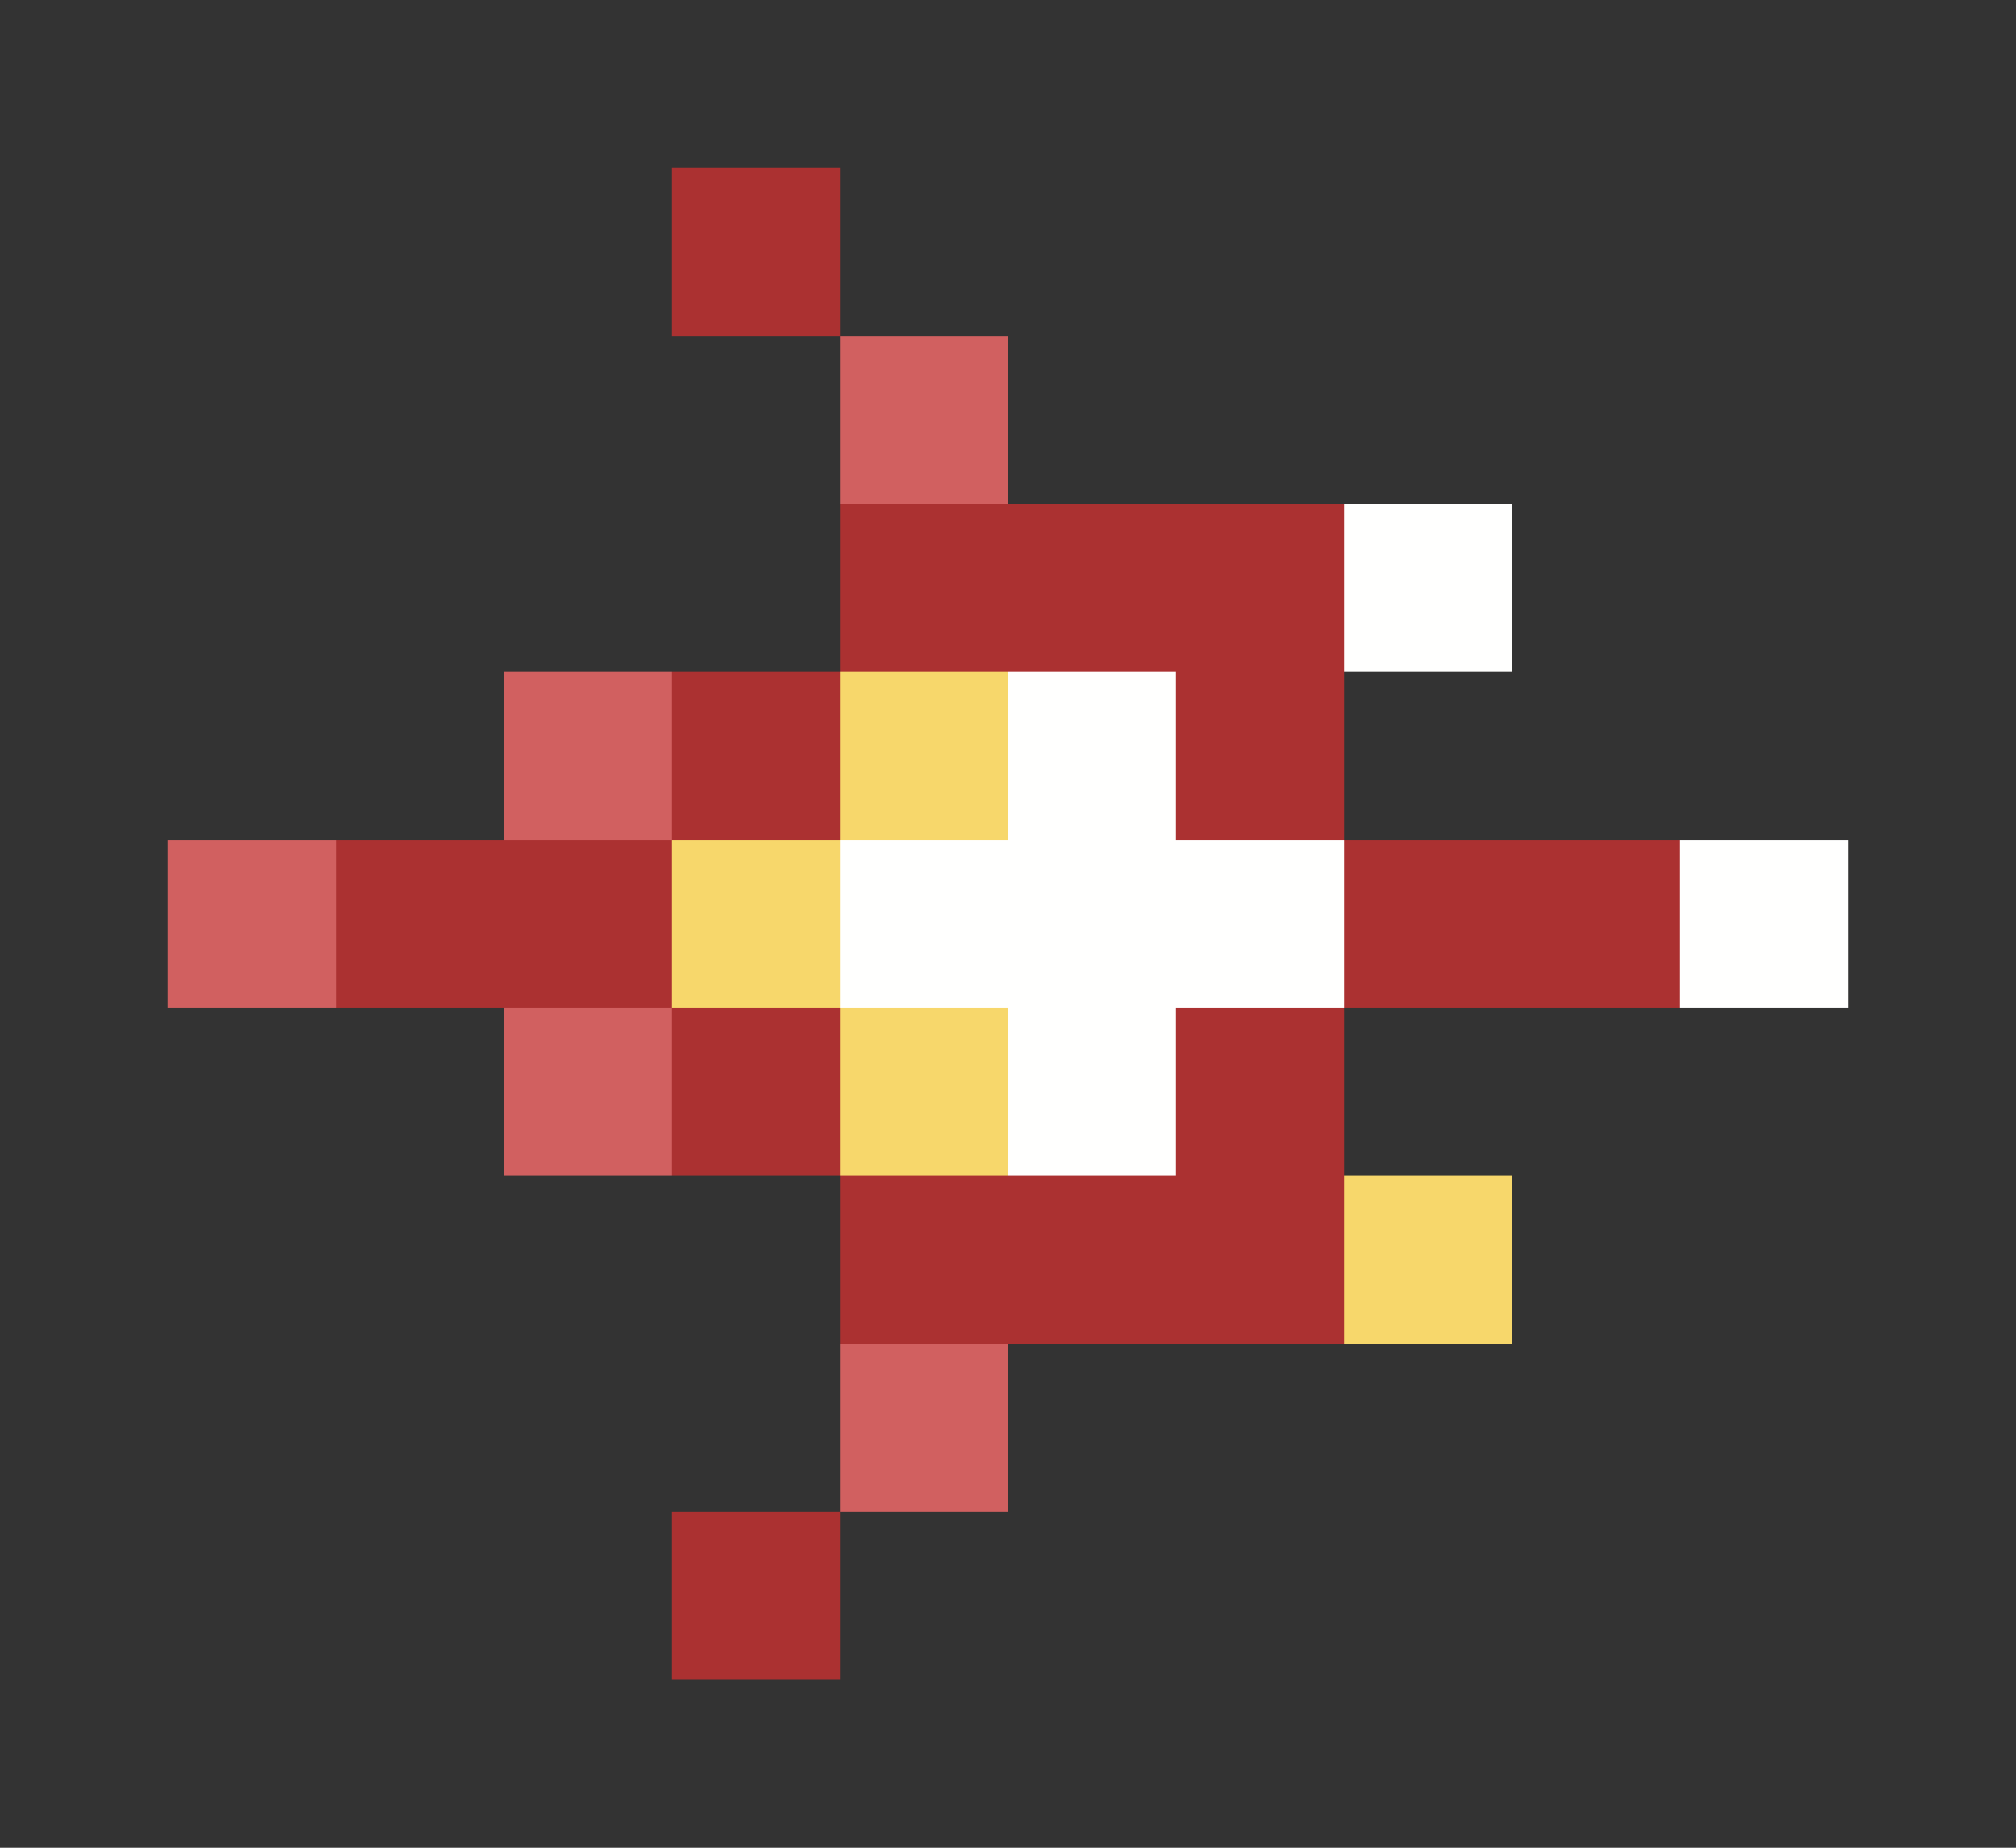 <svg xmlns="http://www.w3.org/2000/svg" shape-rendering="crispEdges" viewBox="0 -0.5 12 11">
    <rect x="0" y="-0.5" width="12" height="11" fill="#333333" stroke="none"/>
    <path stroke="#ab3131" d="M4 1h1m0 2h3M4 4h1m2 0h1M2 5h2m4 0h2M4 6h1m2 0h1M5 7h3M4 9h1"/>
    <path stroke="#d16060" d="M5 2h1M3 4h1M1 5h1m1 1h1m1 2h1"/>
    <path stroke="#fffffe" d="M8 3h1M6 4h1M5 5h3m2 0h1M6 6h1"/>
    <path stroke="#f7d76b" d="M5 4h1M4 5h1m0 1h1m2 1h1"/>
</svg>

